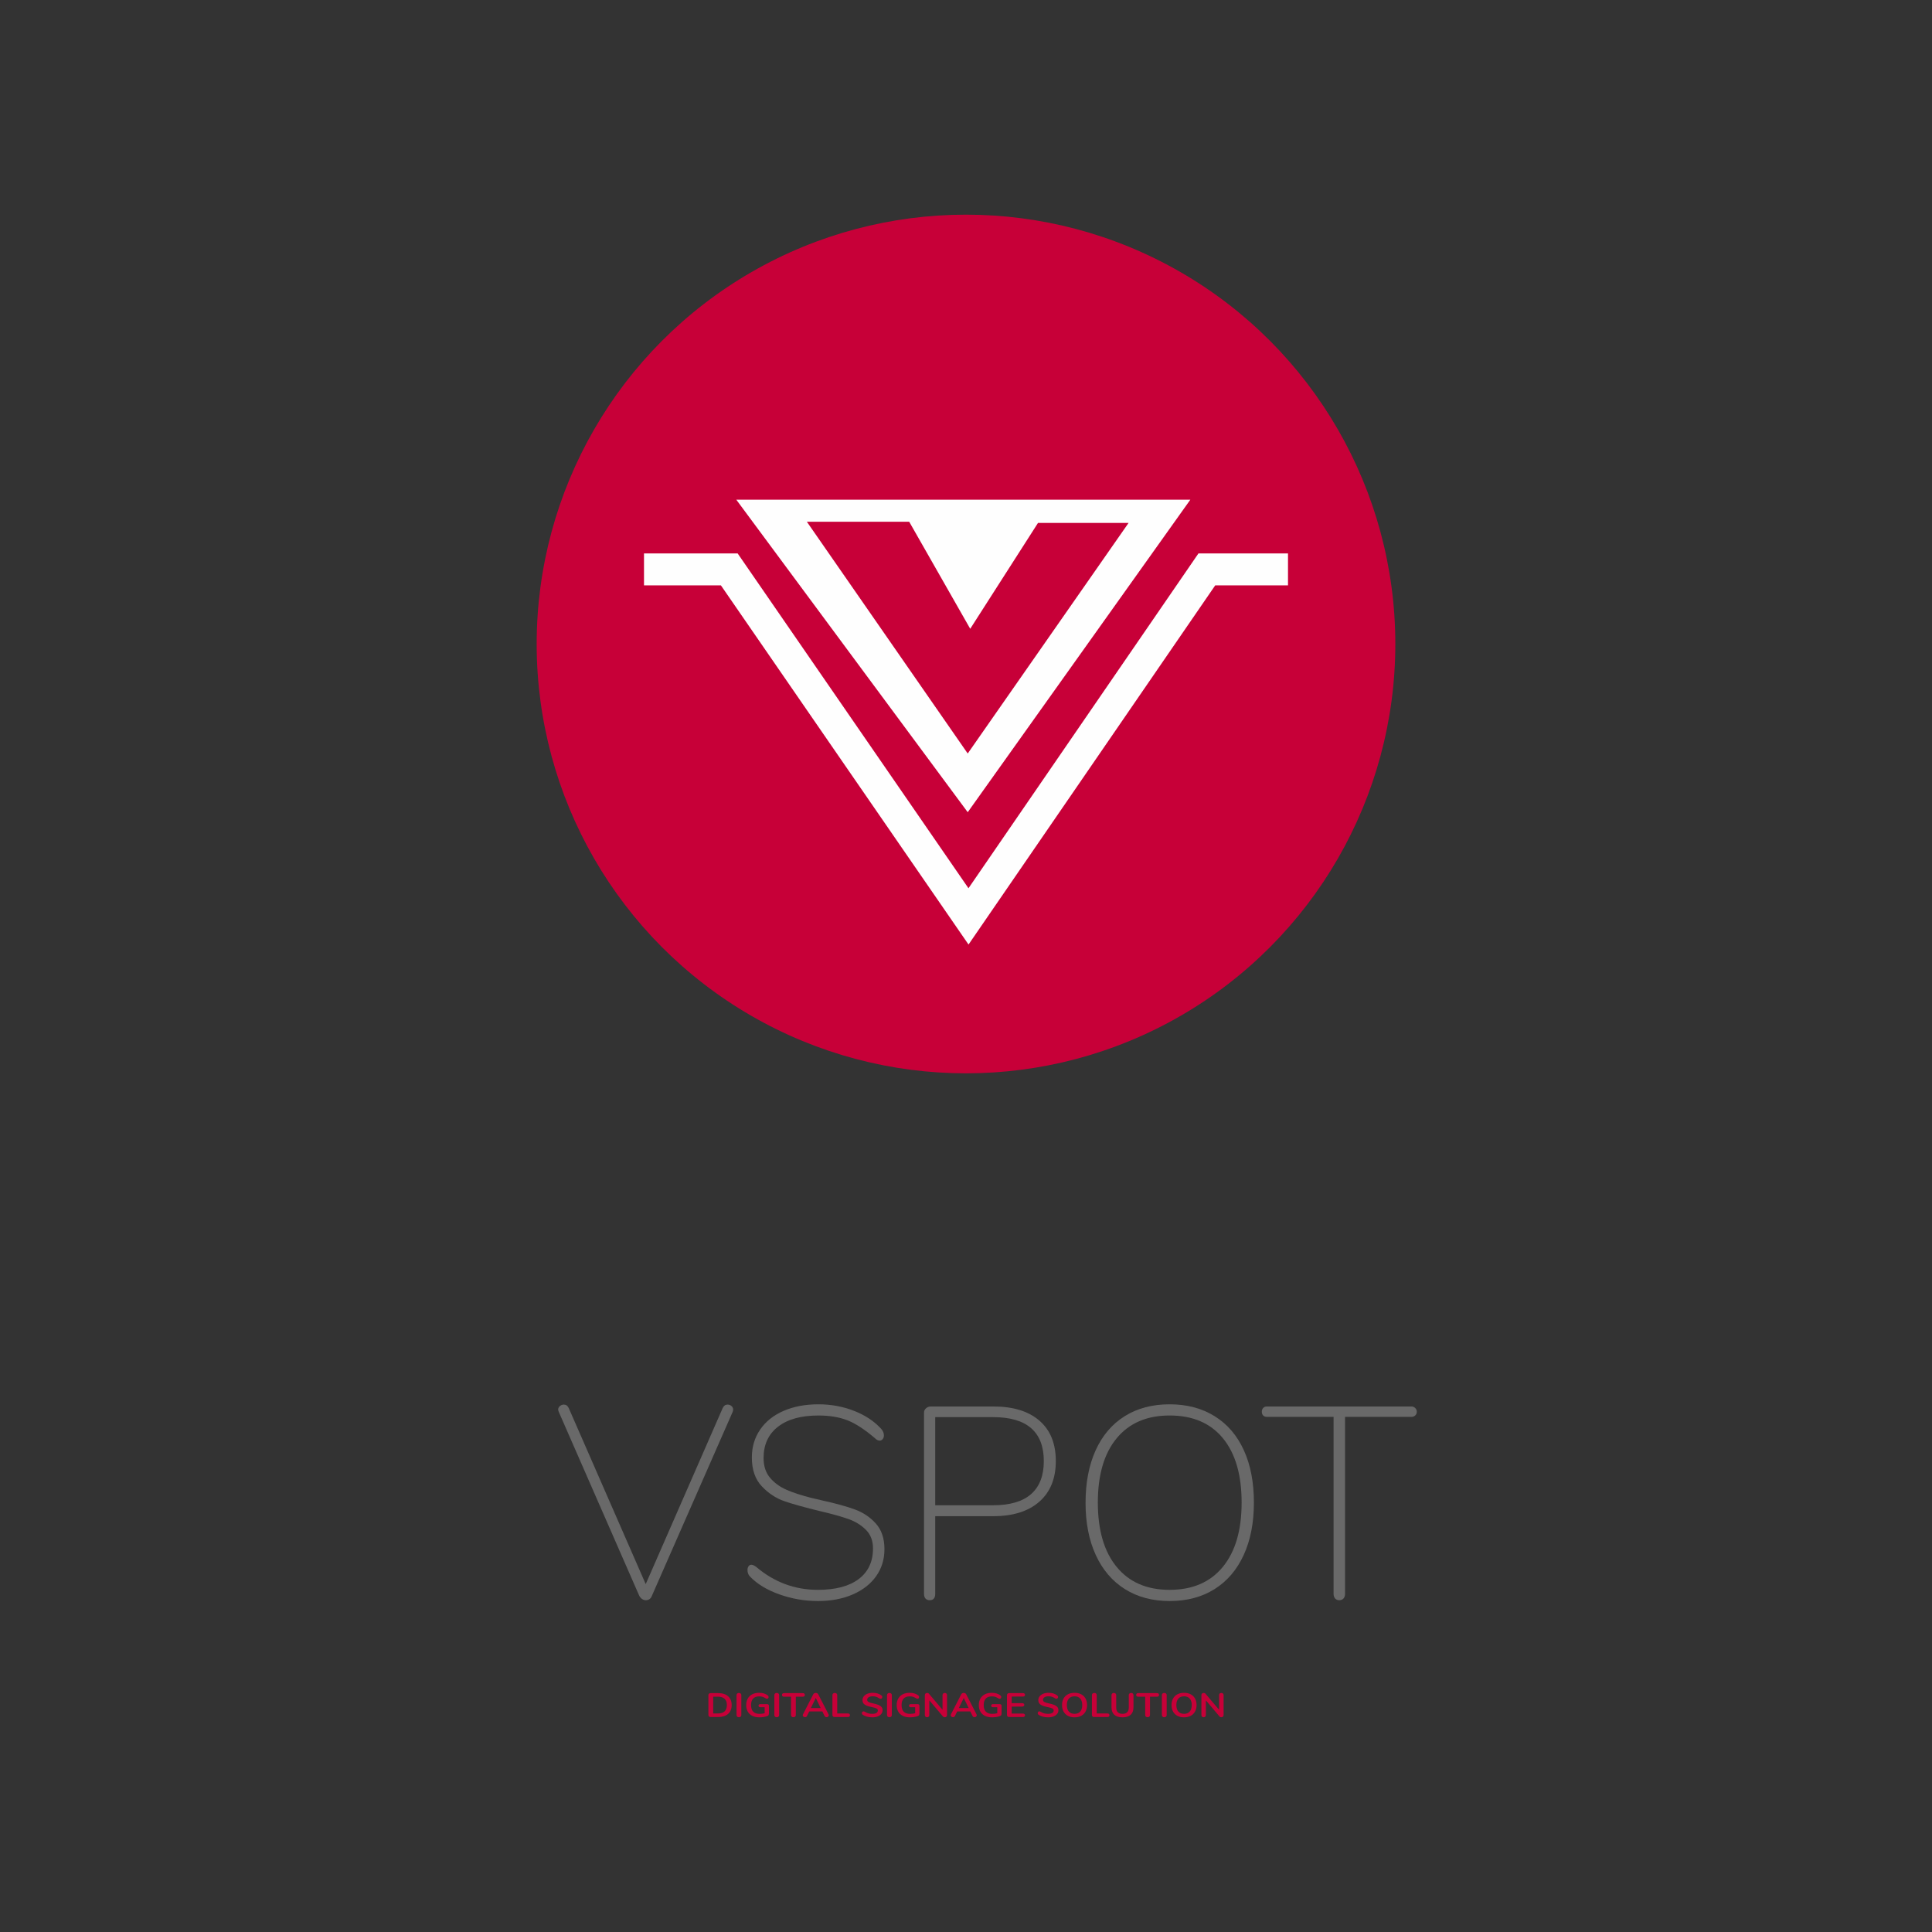 <svg xmlns="http://www.w3.org/2000/svg" fill-rule="evenodd" stroke-linejoin="round" stroke-miterlimit="2" clip-rule="evenodd" viewBox="0 0 900 900"><rect x="0" y="0" width="900" height="900" fill="#333333" stroke="none"/><g id="logo_composition"><g id="graphic"><circle cx="450" cy="300" r="200" fill="#c70038"/><g id="logo" fill="#fefefe" fill-rule="nonzero"><path id="logo_top" d="M375.873 243.05h47.671l28.425 49.863 31.576-49.315h42.191l-74.933 107.419-74.93-107.967zm-32.877-10.274l107.807 145.588 103.701-145.588H342.996z"/><path id="logo_bottom" d="M451.176 440L335.822 272.679H300v-14.863h43.629l107.524 155.966L558.28 257.816H600v14.863h-33.899L451.176 440z"/></g></g><g id="text" fill-rule="nonzero"><path id="tagline" fill="#c70038" d="M331.077 799.858c-.336 0-.599-.084-.79-.253-.191-.168-.287-.405-.287-.711v-9.209c0-.305.096-.542.287-.711.191-.168.454-.252.79-.252h3.441c2.004 0 3.559.487 4.665 1.461 1.106.974 1.659 2.34 1.659 4.099 0 1.769-.553 3.141-1.659 4.115-1.106.974-2.661 1.461-4.665 1.461h-3.441zm3.302-1.659c2.815 0 4.222-1.306 4.222-3.917 0-2.601-1.407-3.902-4.222-3.902h-2.138v7.819h2.138z"/><path fill="#c70038" d="M344.213 799.953c-.336 0-.605-.095-.808-.285-.202-.189-.304-.437-.304-.742v-9.272c0-.306.102-.551.304-.735.203-.184.472-.276.808-.276.348 0 .623.092.826.276.202.184.304.429.304.735v9.272c0 .305-.102.553-.304.742-.203.19-.478.285-.826.285z"/><path fill="#c70038" d="M357.314 793.84c.267 0 .481.071.643.213.163.142.244.329.244.561v3.396c0 .484-.07.826-.209 1.026-.139.201-.423.364-.851.49-.464.148-1.002.263-1.616.348-.614.084-1.205.126-1.773.126-1.262 0-2.357-.226-3.284-.679-.926-.453-1.636-1.109-2.128-1.967-.492-.858-.738-1.882-.738-3.072 0-1.169.246-2.183.738-3.041.492-.858 1.19-1.516 2.094-1.974.903-.458 1.969-.688 3.197-.688 1.633 0 2.971.401 4.014 1.201.139.116.24.232.304.347.063.116.095.253.095.411 0 .232-.069.427-.208.585-.139.158-.307.237-.504.237-.128 0-.243-.019-.348-.056-.104-.037-.226-.097-.365-.181-.509-.327-.984-.556-1.424-.687-.441-.132-.939-.198-1.495-.198-1.262 0-2.215.34-2.858 1.019-.643.679-.964 1.687-.964 3.025 0 2.738 1.32 4.107 3.961 4.107.788 0 1.576-.1 2.363-.3v-2.796h-1.963c-.278 0-.495-.063-.652-.19-.156-.126-.234-.305-.234-.537 0-.232.078-.411.234-.537.157-.126.374-.189.652-.189h3.075z"/><path fill="#c70038" d="M361.832 799.953c-.336 0-.605-.095-.808-.285-.203-.189-.304-.437-.304-.742v-9.272c0-.306.101-.551.304-.735.203-.184.472-.276.808-.276.348 0 .623.092.825.276.203.184.305.429.305.735v9.272c0 .305-.102.553-.305.742-.202.19-.477.285-.825.285z"/><path fill="#c70038" d="M369.616 799.937c-.347 0-.622-.092-.825-.277-.203-.184-.304-.429-.304-.734v-8.53h-3.162c-.695 0-1.043-.279-1.043-.837 0-.558.348-.837 1.043-.837h8.566c.695 0 1.042.279 1.042.837 0 .558-.347.837-1.042.837h-3.163v8.53c0 .305-.101.55-.304.734-.202.185-.472.277-.808.277z"/><path fill="#c70038" d="M385.983 798.642c.069.136.104.273.104.41 0 .242-.107.448-.322.616-.214.169-.46.253-.738.253-.185 0-.359-.045-.521-.134-.162-.09-.29-.229-.383-.419l-1.042-2.117h-6.116l-1.043 2.117c-.092.19-.22.329-.382.419-.162.089-.342.134-.539.134-.266 0-.509-.084-.729-.253-.221-.168-.331-.374-.331-.616 0-.137.035-.274.105-.41l4.795-9.367c.105-.211.264-.372.478-.482.214-.111.443-.166.686-.166.244 0 .473.055.687.166.214.11.373.271.478.482l4.813 9.367zm-8.254-2.97h4.587l-2.293-4.692-2.294 4.692z"/><path fill="#c70038" d="M388.832 799.858c-.336 0-.596-.084-.782-.253-.185-.168-.278-.4-.278-.695v-9.256c0-.306.102-.551.304-.735.203-.184.472-.276.808-.276.348 0 .623.092.826.276.202.184.304.429.304.735v8.529h4.882c.695 0 1.043.28 1.043.838 0 .558-.348.837-1.043.837h-6.064z"/><path fill="#c70038" d="M406.364 800c-.892 0-1.734-.108-2.528-.324-.793-.216-1.439-.508-1.937-.876-.267-.18-.4-.432-.4-.759 0-.221.073-.413.217-.576.145-.163.316-.245.513-.245.208 0 .446.074.712.221.498.326 1.02.563 1.564.711.545.147 1.147.221 1.807.221.846 0 1.494-.134 1.946-.403.452-.268.678-.661.678-1.177 0-.4-.212-.708-.634-.924-.423-.216-1.127-.424-2.111-.624-1.02-.2-1.848-.431-2.485-.695-.637-.263-1.118-.6-1.442-1.011-.325-.41-.487-.932-.487-1.563 0-.653.203-1.238.608-1.754.406-.516.97-.919 1.694-1.208.724-.29 1.538-.435 2.442-.435 1.656 0 3.006.401 4.048 1.201.151.116.258.229.322.34.063.11.095.25.095.418 0 .221-.072.414-.217.577-.145.163-.316.245-.513.245-.115 0-.223-.016-.321-.048-.098-.031-.229-.089-.391-.174-.475-.315-.935-.55-1.381-.702-.446-.153-.994-.23-1.642-.23-.788 0-1.411.145-1.868.435-.458.289-.687.692-.687 1.208 0 .432.203.764.609.995.405.232 1.094.448 2.067.648 1.031.211 1.868.445 2.511.703.643.258 1.135.587 1.477.987.342.4.513.901.513 1.501 0 .653-.2 1.229-.6 1.729-.4.501-.961.89-1.685 1.169-.724.279-1.555.419-2.494.419z"/><path fill="#c70038" d="M414.322 799.953c-.336 0-.605-.095-.808-.285-.202-.189-.304-.437-.304-.742v-9.272c0-.306.102-.551.304-.735.203-.184.472-.276.808-.276.348 0 .623.092.826.276.202.184.304.429.304.735v9.272c0 .305-.102.553-.304.742-.203.19-.478.285-.826.285z"/><path fill="#c70038" d="M427.424 793.84c.266 0 .48.071.642.213.163.142.244.329.244.561v3.396c0 .484-.07.826-.209 1.026-.139.201-.423.364-.851.49-.464.148-1.002.263-1.616.348-.614.084-1.205.126-1.772.126-1.263 0-2.358-.226-3.284-.679-.927-.453-1.637-1.109-2.129-1.967-.492-.858-.738-1.882-.738-3.072 0-1.169.246-2.183.738-3.041.492-.858 1.19-1.516 2.094-1.974.903-.458 1.969-.688 3.197-.688 1.633 0 2.971.401 4.014 1.201.139.116.24.232.304.347.063.116.095.253.095.411 0 .232-.069.427-.208.585-.139.158-.307.237-.504.237-.128 0-.243-.019-.348-.056-.104-.037-.225-.097-.364-.181-.51-.327-.985-.556-1.425-.687-.44-.132-.939-.198-1.495-.198-1.262 0-2.215.34-2.858 1.019-.643.679-.964 1.687-.964 3.025 0 2.738 1.32 4.107 3.961 4.107.788 0 1.576-.1 2.363-.3v-2.796h-1.963c-.278 0-.495-.063-.652-.19-.156-.126-.234-.305-.234-.537 0-.232.078-.411.234-.537.157-.126.374-.189.652-.189h3.076z"/><path fill="#c70038" d="M440.108 788.643c.324 0 .582.092.773.276.191.184.287.429.287.735v9.272c0 .305-.099.553-.296.742-.197.19-.451.285-.764.285-.371 0-.655-.121-.852-.364l-6.342-7.503v6.84c0 .305-.092.553-.278.742-.185.19-.44.285-.764.285-.325 0-.579-.095-.765-.285-.185-.189-.278-.437-.278-.742v-9.272c0-.306.099-.551.296-.735.196-.184.457-.276.781-.276.36 0 .638.121.834.363l6.325 7.471v-6.823c0-.306.096-.551.287-.735.191-.184.443-.276.756-.276z"/><path fill="#c70038" d="M454.912 798.642c.069.136.104.273.104.41 0 .242-.107.448-.321.616-.215.169-.461.253-.739.253-.185 0-.359-.045-.521-.134-.162-.09-.29-.229-.382-.419l-1.043-2.117h-6.116l-1.043 2.117c-.092.19-.22.329-.382.419-.162.089-.342.134-.539.134-.266 0-.509-.084-.729-.253-.22-.168-.331-.374-.331-.616 0-.137.035-.274.105-.41l4.795-9.367c.105-.211.264-.372.478-.482.215-.111.443-.166.687-.166.243 0 .472.055.686.166.214.11.373.271.478.482l4.813 9.367zm-8.254-2.97h4.588l-2.294-4.692-2.294 4.692z"/><path fill="#c70038" d="M465.685 793.84c.266 0 .48.071.643.213.162.142.243.329.243.561v3.396c0 .484-.07.826-.209 1.026-.139.201-.422.364-.851.49-.463.148-1.002.263-1.616.348-.614.084-1.205.126-1.772.126-1.263 0-2.358-.226-3.284-.679-.927-.453-1.637-1.109-2.129-1.967-.492-.858-.738-1.882-.738-3.072 0-1.169.246-2.183.738-3.041.492-.858 1.19-1.516 2.094-1.974.903-.458 1.969-.688 3.197-.688 1.633 0 2.971.401 4.014 1.201.139.116.24.232.304.347.064.116.095.253.095.411 0 .232-.069.427-.208.585-.139.158-.307.237-.504.237-.127 0-.243-.019-.347-.056-.105-.037-.226-.097-.365-.181-.51-.327-.985-.556-1.425-.687-.44-.132-.938-.198-1.494-.198-1.263 0-2.216.34-2.859 1.019-.643.679-.964 1.687-.964 3.025 0 2.738 1.32 4.107 3.962 4.107.787 0 1.575-.1 2.363-.3v-2.796h-1.964c-.278 0-.495-.063-.651-.19-.157-.126-.235-.305-.235-.537 0-.232.078-.411.235-.537.156-.126.373-.189.651-.189h3.076z"/><path fill="#c70038" d="M470.168 799.858c-.336 0-.6-.084-.791-.253-.191-.168-.287-.405-.287-.711v-9.209c0-.305.096-.542.287-.711.191-.168.455-.252.791-.252h6.272c.336 0 .597.068.782.205.185.137.278.332.278.584 0 .264-.093.466-.278.609-.185.142-.446.213-.782.213h-5.16v3.064h4.813c.336 0 .596.069.782.206.185.137.278.337.278.6 0 .253-.093.447-.278.584-.186.137-.446.206-.782.206h-4.813v3.254h5.16c.336 0 .597.071.782.213.185.142.278.345.278.608 0 .253-.093.448-.278.584-.185.137-.446.206-.782.206h-6.272z"/><path fill="#c70038" d="M488.273 800c-.892 0-1.735-.108-2.528-.324-.794-.216-1.439-.508-1.938-.876-.266-.18-.399-.432-.399-.759 0-.221.072-.413.217-.576.145-.163.316-.245.513-.245.208 0 .446.074.712.221.498.326 1.019.563 1.564.711.544.147 1.147.221 1.807.221.845 0 1.494-.134 1.946-.403.452-.268.678-.661.678-1.177 0-.4-.212-.708-.635-.924-.422-.216-1.126-.424-2.111-.624-1.019-.2-1.847-.431-2.485-.695-.637-.263-1.117-.6-1.442-1.011-.324-.41-.486-.932-.486-1.563 0-.653.203-1.238.608-1.754.405-.516.97-.919 1.694-1.208.724-.29 1.538-.435 2.441-.435 1.657 0 3.006.401 4.049 1.201.15.116.258.229.321.34.064.11.096.25.096.418 0 .221-.073.414-.217.577-.145.163-.316.245-.513.245-.116 0-.223-.016-.321-.048-.099-.031-.229-.089-.391-.174-.475-.315-.936-.55-1.382-.702-.446-.153-.993-.23-1.642-.23-.787 0-1.41.145-1.868.435-.457.289-.686.692-.686 1.208 0 .432.203.764.608.995.406.232 1.095.448 2.068.648 1.031.211 1.868.445 2.511.703.643.258 1.135.587 1.477.987.341.4.512.901.512 1.501 0 .653-.2 1.229-.599 1.729-.4.501-.962.89-1.686 1.169s-1.555.419-2.493.419z"/><path fill="#c70038" d="M500.575 800c-1.193 0-2.227-.232-3.102-.695-.874-.463-1.549-1.127-2.024-1.99-.475-.864-.712-1.875-.712-3.033 0-1.159.234-2.167.703-3.025.47-.858 1.144-1.519 2.025-1.982.88-.464 1.917-.696 3.11-.696 1.193 0 2.227.232 3.101.696.875.463 1.547 1.124 2.016 1.982.469.858.704 1.866.704 3.025 0 1.158-.238 2.169-.713 3.033-.475.863-1.149 1.527-2.024 1.99-.874.463-1.903.695-3.084.695zm0-1.627c1.124 0 2.001-.353 2.632-1.058.632-.706.947-1.717.947-3.033 0-1.316-.315-2.325-.947-3.025-.631-.7-1.508-1.051-2.632-1.051-1.135 0-2.019.351-2.65 1.051-.631.7-.947 1.709-.947 3.025 0 1.316.316 2.327.947 3.033.631.705 1.515 1.058 2.65 1.058z"/><path fill="#c70038" d="M509.714 799.858c-.335 0-.596-.084-.781-.253-.186-.168-.278-.4-.278-.695v-9.256c0-.306.101-.551.304-.735.202-.184.472-.276.808-.276.347 0 .622.092.825.276.203.184.304.429.304.735v8.529h4.883c.695 0 1.042.28 1.042.838 0 .558-.347.837-1.042.837h-6.065z"/><path fill="#c70038" d="M522.912 800c-1.68 0-2.954-.395-3.823-1.185-.868-.79-1.303-1.943-1.303-3.459v-5.702c0-.306.099-.551.296-.735.197-.184.463-.276.799-.276s.602.092.799.276c.197.184.296.429.296.735v5.813c0 .958.249 1.682.747 2.171.498.49 1.228.735 2.189.735.95 0 1.674-.247 2.172-.742.498-.495.747-1.217.747-2.164v-5.813c0-.306.099-.551.296-.735.196-.184.463-.276.799-.276s.602.092.799.276c.197.184.295.429.295.735v5.702c0 1.506-.434 2.656-1.303 3.451-.868.795-2.137 1.193-3.805 1.193z"/><path fill="#c70038" d="M534.606 799.937c-.348 0-.623-.092-.825-.277-.203-.184-.305-.429-.305-.734v-8.53h-3.162c-.695 0-1.042-.279-1.042-.837 0-.558.347-.837 1.042-.837h8.566c.695 0 1.043.279 1.043.837 0 .558-.348.837-1.043.837h-3.162v8.53c0 .305-.101.55-.304.734-.203.185-.472.277-.808.277z"/><path fill="#c70038" d="M542.355 799.953c-.336 0-.605-.095-.808-.285-.202-.189-.304-.437-.304-.742v-9.272c0-.306.102-.551.304-.735.203-.184.472-.276.808-.276.348 0 .623.092.826.276.202.184.304.429.304.735v9.272c0 .305-.102.553-.304.742-.203.19-.478.285-.826.285z"/><path fill="#c70038" d="M551.582 800c-1.193 0-2.227-.232-3.102-.695-.874-.463-1.549-1.127-2.024-1.99-.475-.864-.712-1.875-.712-3.033 0-1.159.234-2.167.703-3.025.469-.858 1.144-1.519 2.025-1.982.88-.464 1.917-.696 3.11-.696 1.193 0 2.227.232 3.101.696.875.463 1.547 1.124 2.016 1.982.469.858.704 1.866.704 3.025 0 1.158-.238 2.169-.713 3.033-.475.863-1.149 1.527-2.024 1.99-.875.463-1.903.695-3.084.695zm0-1.627c1.123 0 2.001-.353 2.632-1.058.632-.706.947-1.717.947-3.033 0-1.316-.315-2.325-.947-3.025-.631-.7-1.509-1.051-2.632-1.051-1.135 0-2.019.351-2.65 1.051-.631.7-.947 1.709-.947 3.025 0 1.316.316 2.327.947 3.033.631.705 1.515 1.058 2.65 1.058z"/><path fill="#c70038" d="M568.94 788.643c.324 0 .582.092.773.276.191.184.287.429.287.735v9.272c0 .305-.098.553-.295.742-.197.19-.452.285-.765.285-.371 0-.654-.121-.851-.364l-6.342-7.503v6.84c0 .305-.093.553-.278.742-.186.19-.441.285-.765.285s-.579-.095-.764-.285c-.186-.189-.278-.437-.278-.742v-9.272c0-.306.098-.551.295-.735.197-.184.457-.276.782-.276.359 0 .637.121.834.363l6.325 7.471v-6.823c0-.306.095-.551.286-.735.191-.184.443-.276.756-.276z"/><path id="brand" fill="#696969" d="M336.644 655.958c.509-1.102 1.271-1.652 2.288-1.652.848 0 1.547.317 2.098.953.55.636.656 1.419.317 2.351l-37.623 85.669c-.508 1.441-1.483 2.161-2.923 2.161-.593 0-1.165-.191-1.716-.572-.551-.381-.996-.911-1.335-1.589l-37.496-85.669c-.169-.508-.254-.805-.254-.889 0-.678.275-1.25.826-1.716.551-.466 1.165-.699 1.843-.699 1.017 0 1.78.55 2.288 1.652l35.844 81.983 35.843-81.983z"/><path fill="#696969" d="M381.004 745.821c-6.186 0-12.181-1.038-17.985-3.114-5.805-2.076-10.359-4.851-13.664-8.325-.763-.763-1.144-1.78-1.144-3.051 0-.677.169-1.249.508-1.715.339-.467.763-.7 1.271-.7.594 0 1.356.339 2.288 1.017 8.389 7.118 17.965 10.677 28.726 10.677 8.22 0 14.554-1.673 19.002-5.021 4.449-3.347 6.673-8.113 6.673-14.299 0-3.559-1.101-6.44-3.304-8.643-2.204-2.203-4.915-3.877-8.135-5.021-3.22-1.144-7.542-2.351-12.965-3.622-7.372-1.78-13.007-3.347-16.905-4.703-3.898-1.356-7.393-3.665-10.486-6.927-3.093-3.263-4.639-7.733-4.639-13.41 0-4.915 1.292-9.257 3.876-13.028 2.585-3.771 6.229-6.673 10.931-8.707 4.703-2.034 10.105-3.05 16.206-3.05 5.847 0 11.376 1.016 16.588 3.05 5.211 2.034 9.427 4.83 12.647 8.389.847.932 1.271 1.949 1.271 3.051 0 .677-.191 1.249-.572 1.715-.382.467-.827.7-1.335.7-.763 0-1.483-.339-2.161-1.017-4.83-4.152-9.151-6.97-12.965-8.453-3.813-1.483-8.304-2.224-13.473-2.224-8.05 0-14.32 1.737-18.811 5.211s-6.737 8.347-6.737 14.617c0 3.729.996 6.779 2.987 9.152 1.991 2.373 4.534 4.237 7.626 5.593 3.093 1.355 6.97 2.626 11.631 3.813l5.465 1.271c6.101 1.355 11.058 2.732 14.871 4.131 3.814 1.398 7.055 3.58 9.724 6.546 2.669 2.965 4.004 6.948 4.004 11.947 0 4.746-1.292 8.94-3.877 12.584-2.584 3.644-6.228 6.482-10.931 8.516-4.703 2.034-10.105 3.05-16.206 3.05z"/><path fill="#696969" d="M433.117 745.44c-.847 0-1.504-.254-1.97-.763-.466-.508-.699-1.228-.699-2.16v-84.525c0-.763.318-1.42.953-1.97.636-.551 1.377-.827 2.225-.827h29.107c9.236 0 16.396 2.204 21.481 6.61 5.084 4.406 7.626 10.677 7.626 18.811 0 8.135-2.563 14.448-7.69 18.939-5.127 4.491-12.266 6.737-21.417 6.737h-27.074v36.225c0 .932-.211 1.652-.635 2.16-.424.509-1.059.763-1.907.763zm29.489-44.233c7.88 0 13.791-1.737 17.731-5.211 3.94-3.474 5.91-8.601 5.91-15.38 0-6.778-1.97-11.884-5.91-15.316-3.94-3.432-9.851-5.147-17.731-5.147h-26.947v41.054h26.947z"/><path fill="#696969" d="M544.843 745.821c-7.966 0-14.893-1.843-20.782-5.529-5.889-3.686-10.423-8.982-13.6-15.888-3.178-6.906-4.767-15.019-4.767-24.34 0-9.406 1.568-17.562 4.703-24.468 3.135-6.906 7.648-12.202 13.537-15.888 5.889-3.686 12.859-5.529 20.909-5.529 8.05 0 15.04 1.843 20.972 5.529 5.932 3.686 10.465 8.961 13.6 15.824 3.136 6.864 4.703 14.999 4.703 24.404 0 9.406-1.589 17.562-4.766 24.468-3.178 6.906-7.711 12.202-13.6 15.888-5.89 3.686-12.859 5.529-20.909 5.529zm0-5.211c10.677 0 18.938-3.559 24.785-10.677 5.847-7.118 8.77-17.117 8.77-29.997 0-12.88-2.902-22.857-8.706-29.933-5.805-7.075-14.088-10.613-24.849-10.613-10.592 0-18.812 3.538-24.659 10.613-5.847 7.076-8.77 17.053-8.77 29.933 0 12.88 2.923 22.879 8.77 29.997 5.847 7.118 14.067 10.677 24.659 10.677z"/><path fill="#696969" d="M623.902 745.44c-.847 0-1.504-.275-1.97-.826-.466-.551-.699-1.25-.699-2.097v-82.492h-31.141c-.678 0-1.229-.211-1.652-.635-.424-.424-.636-1.017-.636-1.78 0-.677.212-1.249.636-1.715.423-.467.974-.7 1.652-.7h67.493c.593 0 1.144.233 1.652.7.509.466.763 1.038.763 1.715 0 .763-.254 1.356-.763 1.78-.508.424-1.059.635-1.652.635h-31.014v82.492c0 .847-.233 1.546-.699 2.097-.466.551-1.123.826-1.97.826z"/></g></g></svg>
